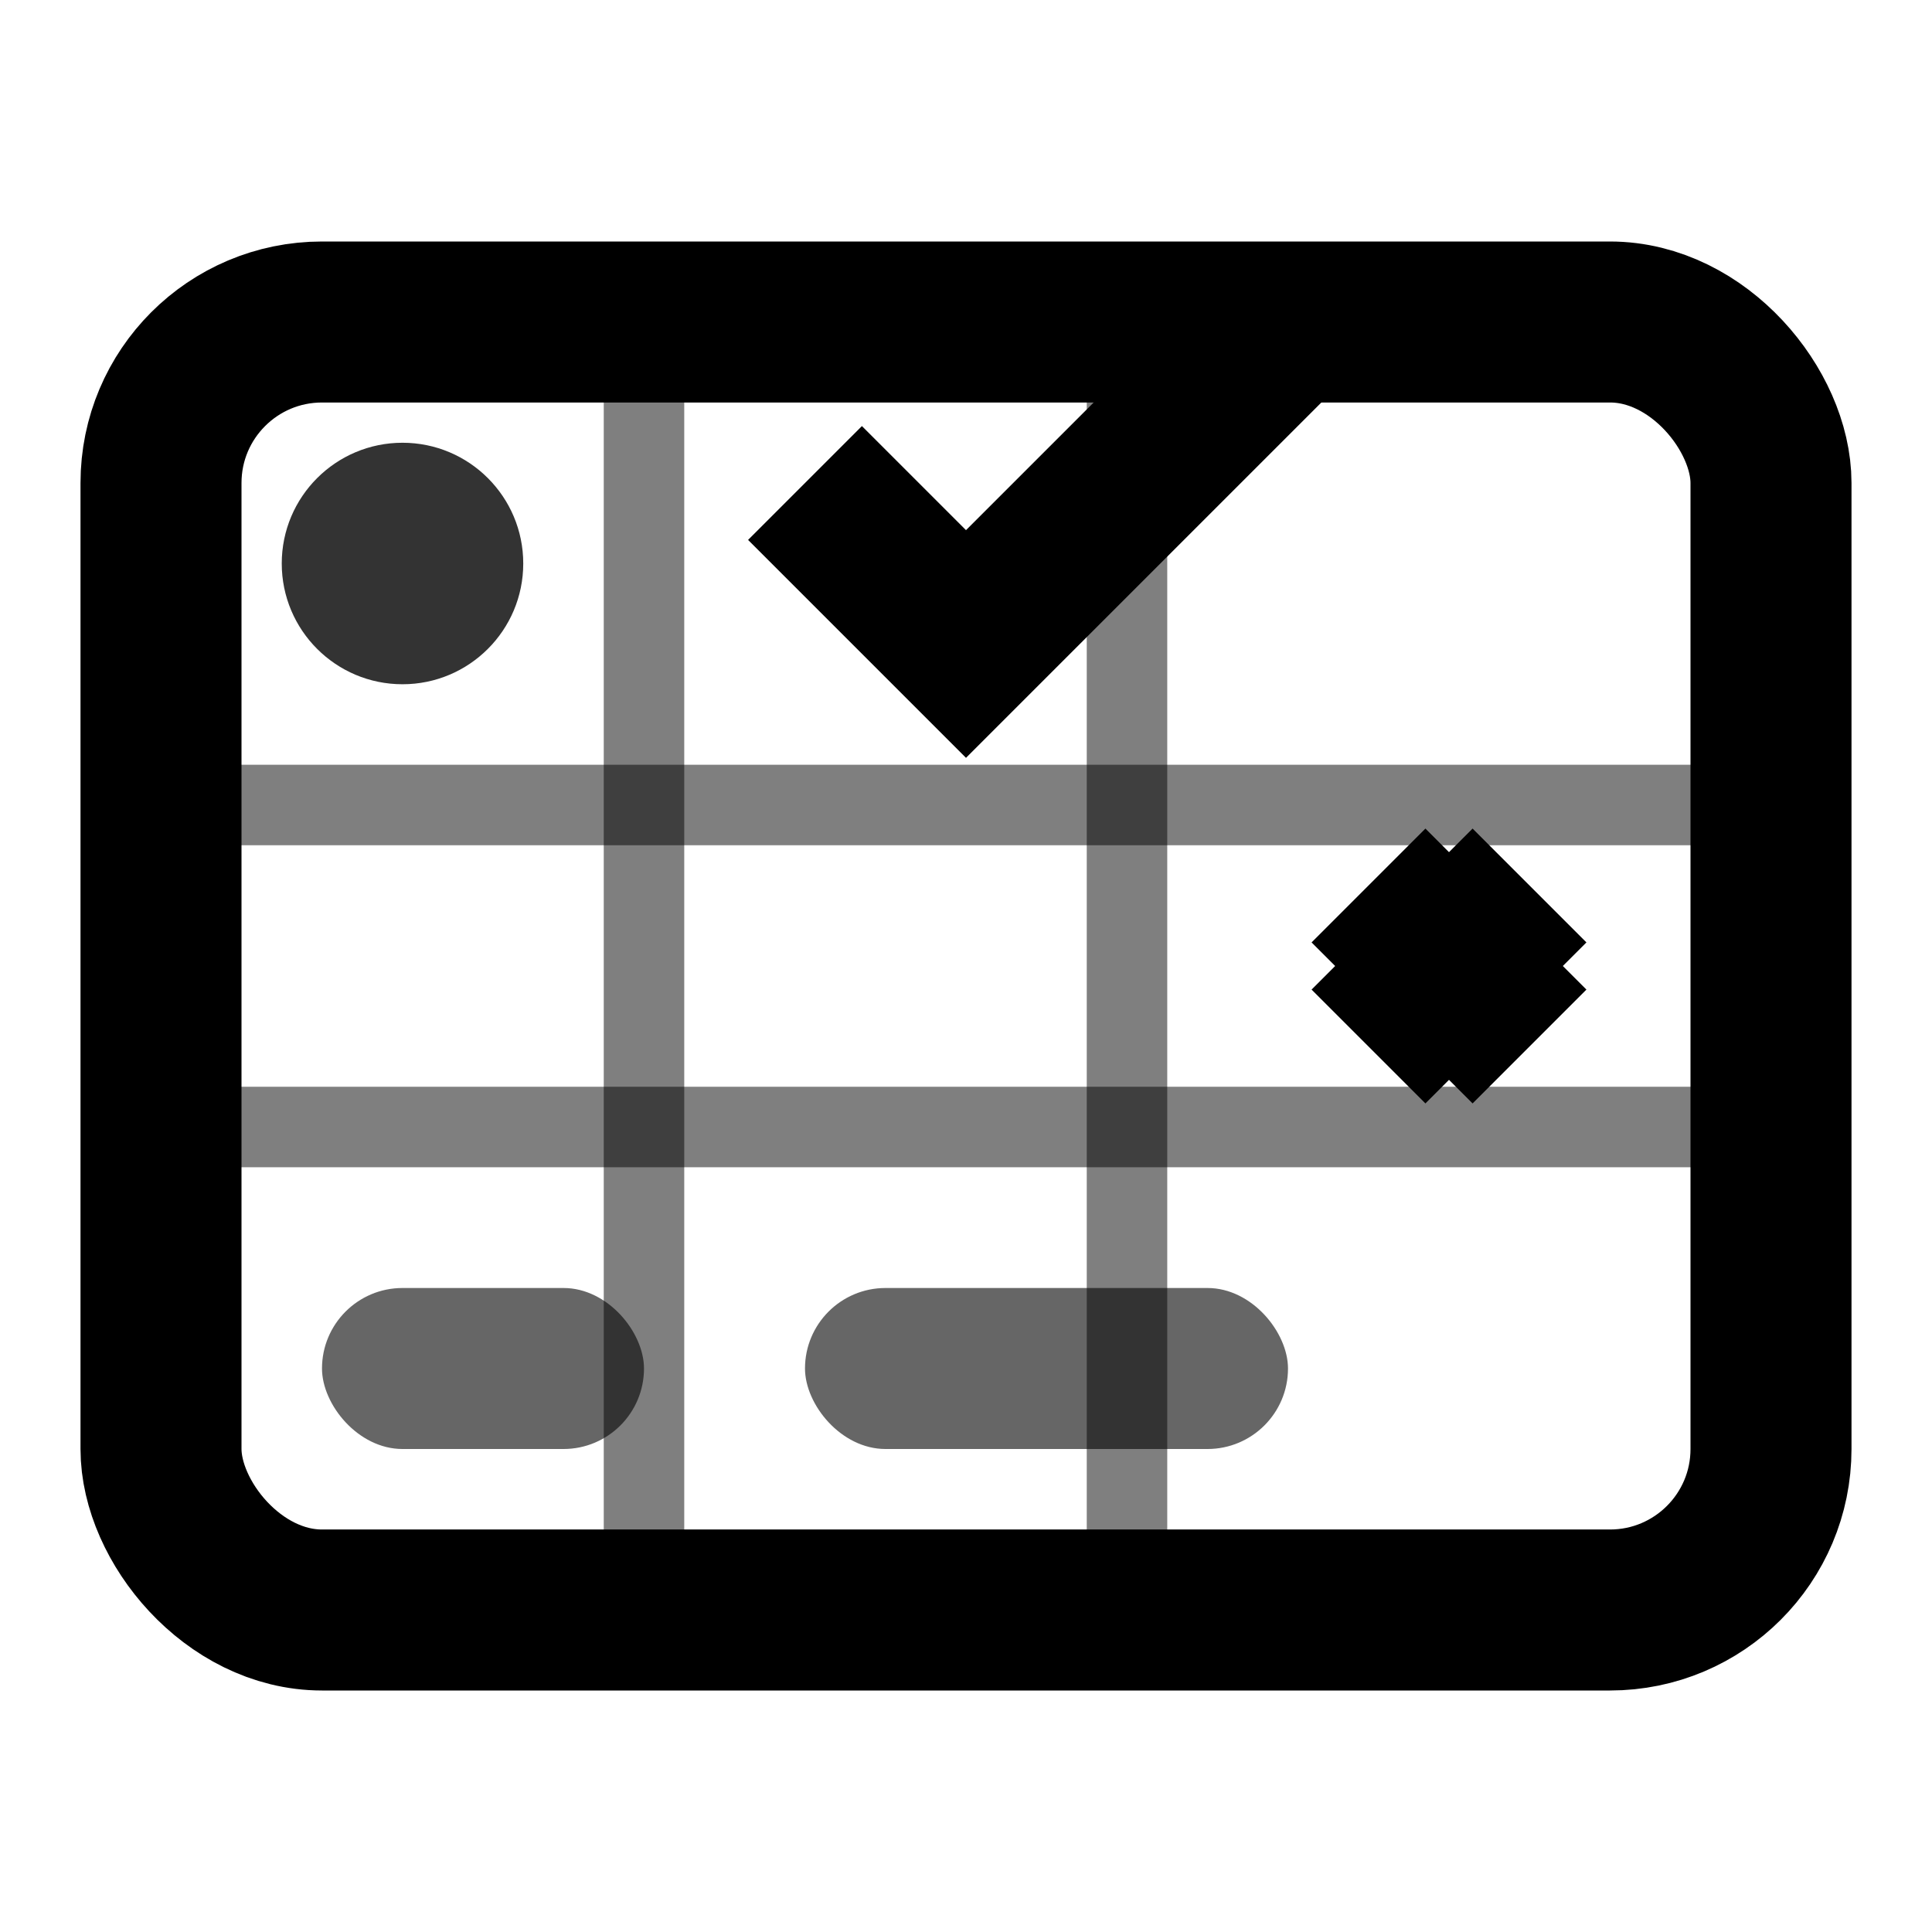 <svg width="24" height="24" viewBox="0 0 24 24" fill="none" xmlns="http://www.w3.org/2000/svg">
  <!-- Casbin access control matrix -->
  <rect x="2" y="4" width="20" height="16" rx="2" stroke="currentColor" stroke-width="2" fill="none"/>
  <!-- Grid pattern for policy matrix -->
  <line x1="8" y1="4" x2="8" y2="20" stroke="currentColor" stroke-width="1" opacity="0.5"/>
  <line x1="14" y1="4" x2="14" y2="20" stroke="currentColor" stroke-width="1" opacity="0.5"/>
  <line x1="2" y1="10" x2="22" y2="10" stroke="currentColor" stroke-width="1" opacity="0.5"/>
  <line x1="2" y1="14" x2="22" y2="14" stroke="currentColor" stroke-width="1" opacity="0.5"/>
  <!-- Access control symbols -->
  <circle cx="5" cy="7" r="1.5" fill="currentColor" opacity="0.8"/>
  <path d="M10 6L12 8L16 4" stroke="currentColor" stroke-width="2" fill="none"/>
  <path d="M17 11L19 13M17 13L19 11" stroke="currentColor" stroke-width="2"/>
  <!-- Policy indicator -->
  <rect x="4" y="16" width="4" height="2" rx="1" fill="currentColor" opacity="0.6"/>
  <rect x="10" y="16" width="6" height="2" rx="1" fill="currentColor" opacity="0.6"/>
</svg>
